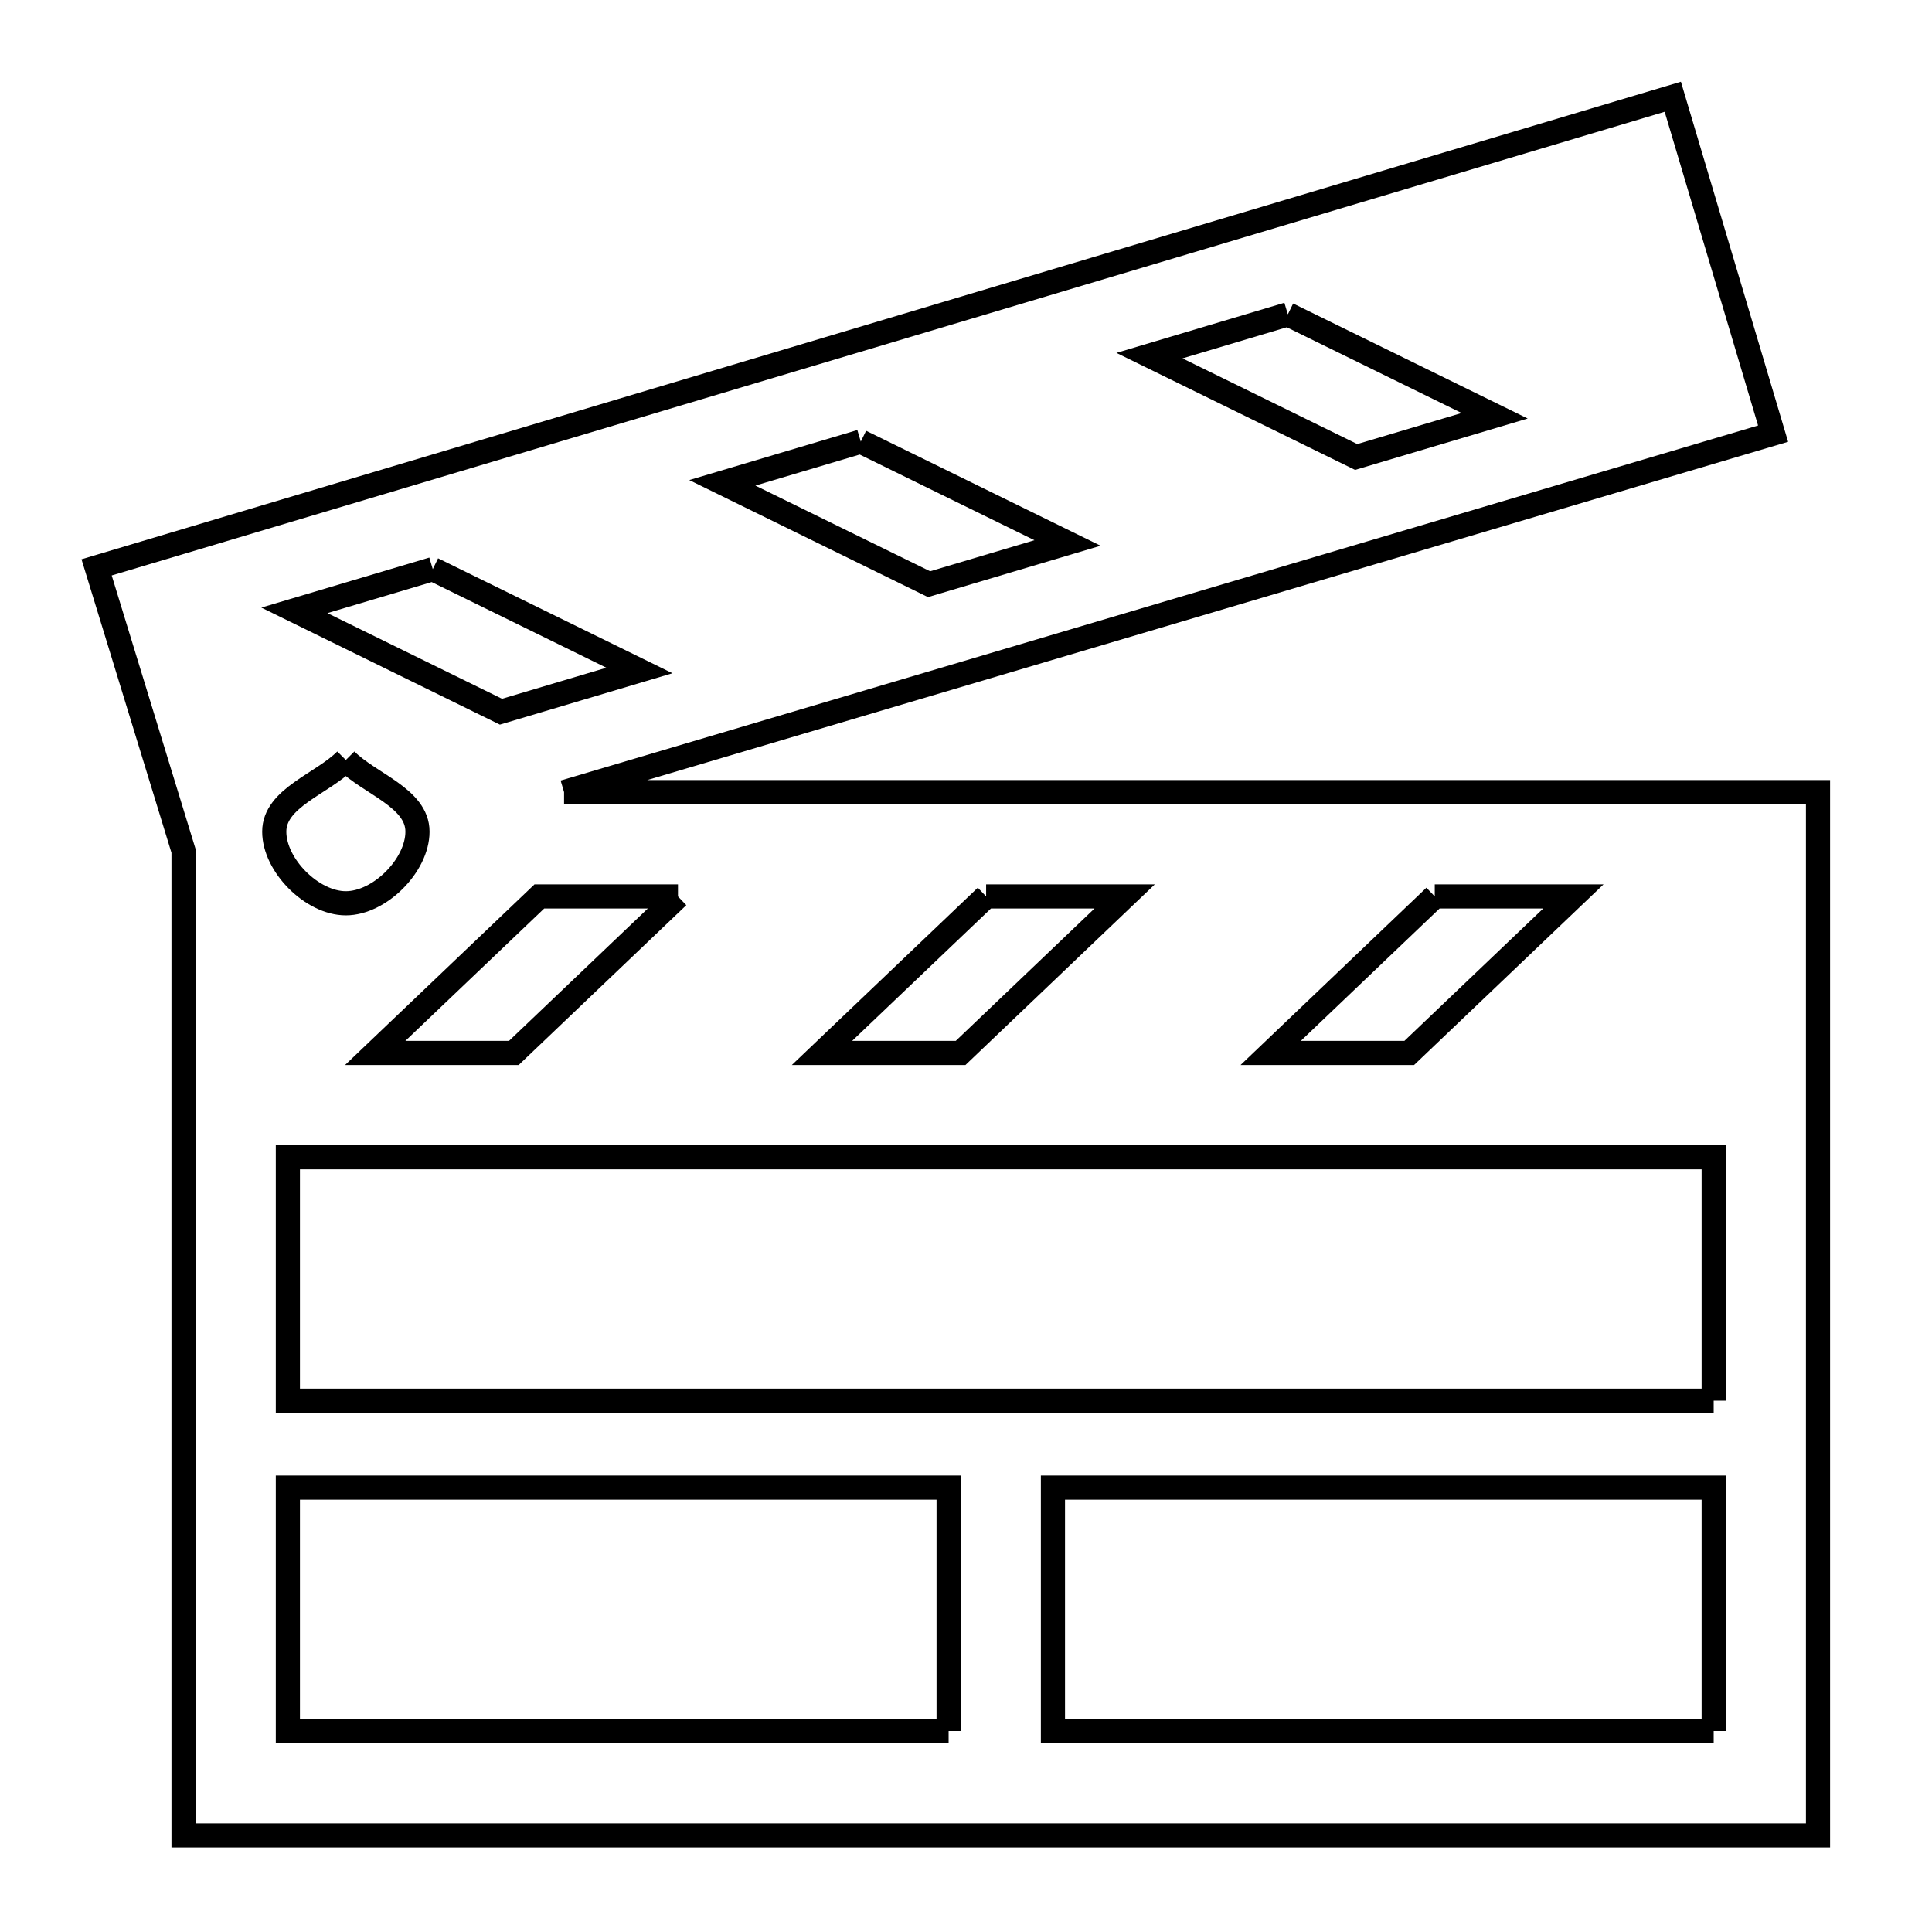 <svg xmlns="http://www.w3.org/2000/svg" viewBox="0.0 0.0 24.0 24.0" height="200px" width="200px"><path fill="none" stroke="black" stroke-width=".3" stroke-opacity="1.0"  filling="0" d="M15.998 3.905 L18.567 5.165 L16.847 5.677 L14.279 4.418 L15.998 3.905"></path>
<path fill="none" stroke="black" stroke-width=".3" stroke-opacity="1.0"  filling="0" d="M10.693 5.486 L13.261 6.745 L11.541 7.257 L8.973 5.998 L10.693 5.486"></path>
<path fill="none" stroke="black" stroke-width=".3" stroke-opacity="1.0"  filling="0" d="M5.376 7.07 L7.943 8.329 L6.223 8.841 L3.657 7.582 L5.376 7.07"></path>
<path fill="none" stroke="black" stroke-width=".3" stroke-opacity="1.0"  filling="0" d="M4.296 9.441 L4.296 9.441 C4.593 9.738 5.186 9.912 5.186 10.331 C5.186 10.75 4.716 11.221 4.296 11.221 C3.877 11.221 3.407 10.75 3.407 10.331 C3.407 9.912 4 9.738 4.296 9.441 L4.296 9.441"></path>
<path fill="none" stroke="black" stroke-width=".3" stroke-opacity="1.0"  filling="0" d="M7.007 9.84 L12.199 9.84 L17.392 9.84 L22.584 9.84 L22.584 16.32 L22.584 22.8 L15.816 22.8 L9.048 22.8 L2.28 22.8 L2.28 16.685 L2.28 10.571 L1.2 7.048 L7.727 5.099 L14.253 3.15 L20.78 1.202 L22.026 5.387 L17.02 6.871 L12.013 8.356 L7.007 9.84"></path>
<path fill="none" stroke="black" stroke-width=".3" stroke-opacity="1.0"  filling="0" d="M8.422 11.136 L6.383 13.08 L4.661 13.08 L6.7 11.136 L8.422 11.136"></path>
<path fill="none" stroke="black" stroke-width=".3" stroke-opacity="1.0"  filling="0" d="M12.25 11.136 L13.971 11.136 L11.933 13.08 L10.211 13.08 L12.25 11.136"></path>
<path fill="none" stroke="black" stroke-width=".3" stroke-opacity="1.0"  filling="0" d="M17.823 11.136 L19.545 11.136 L17.506 13.08 L15.785 13.08 L17.823 11.136"></path>
<path fill="none" stroke="black" stroke-width=".3" stroke-opacity="1.0"  filling="0" d="M21.288 17.4 L15.384 17.4 L9.48 17.4 L3.576 17.4 L3.576 14.376 L9.48 14.376 L15.384 14.376 L21.288 14.376 L21.288 17.4"></path>
<path fill="none" stroke="black" stroke-width=".3" stroke-opacity="1.0"  filling="0" d="M11.784 21.504 L7.68 21.504 L3.576 21.504 L3.576 18.48 L7.68 18.48 L11.784 18.48 L11.784 21.504"></path>
<path fill="none" stroke="black" stroke-width=".3" stroke-opacity="1.0"  filling="0" d="M21.288 21.504 L17.184 21.504 L13.08 21.504 L13.08 18.48 L17.184 18.48 L21.288 18.48 L21.288 21.504"></path></svg>